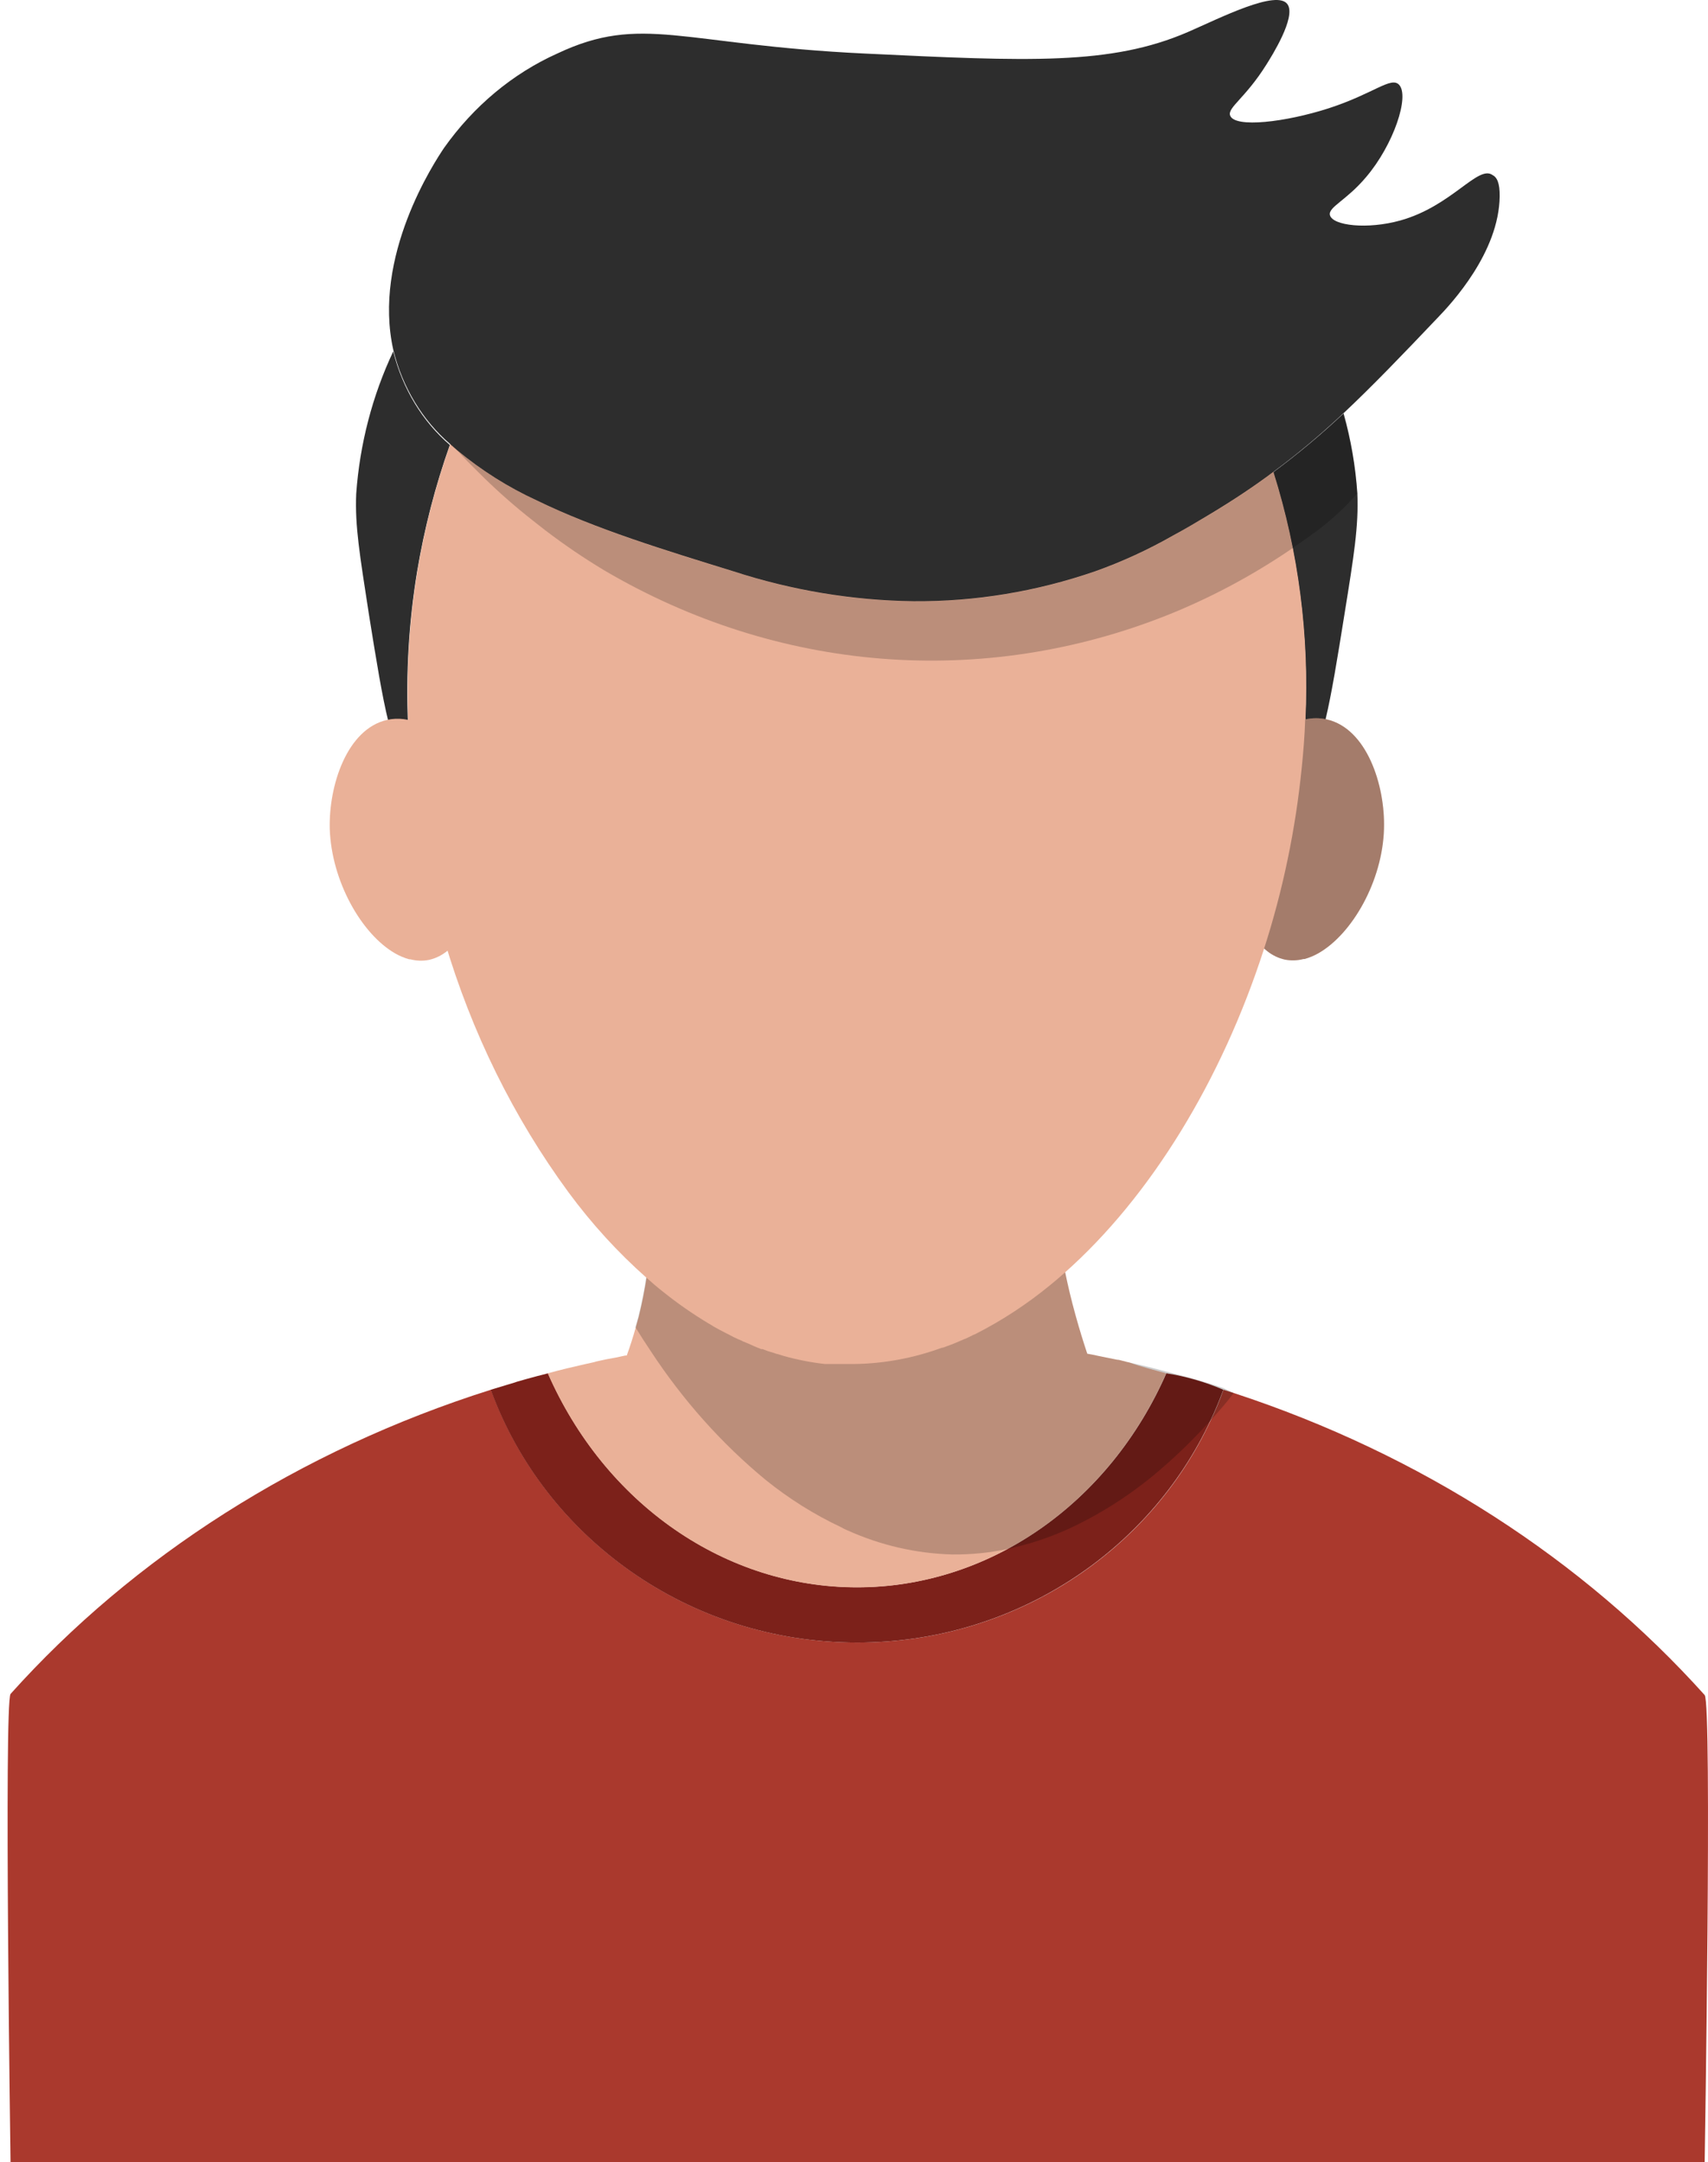 <svg width="196" height="248" viewBox="0 0 196 248" fill="none" xmlns="http://www.w3.org/2000/svg">
<path d="M195.615 194.419C196.481 195.384 195.615 248.12 195.615 248.12H1.21C1.21 248.12 0.452 195.384 1.21 194.293C15.295 178.594 34.347 166.351 56.331 159.403C62.485 176.297 79.001 188.401 98.376 188.401C116.39 188.401 131.919 177.962 138.914 162.952C139.475 161.804 139.953 160.655 140.4 159.403L141.596 159.782C163.039 166.811 181.676 178.904 195.615 194.419Z" fill="#AA392D"/>
<path d="M140.38 159.403C139.933 160.609 139.454 161.78 138.893 162.952C131.877 177.962 116.348 188.401 98.355 188.401C78.981 188.401 62.464 176.296 56.31 159.403L59.086 158.565L59.315 158.484C59.315 158.484 61.165 157.944 62.88 157.52C66.114 164.876 71.157 171.078 77.431 175.417C83.706 179.757 90.959 182.058 98.361 182.058C105.763 182.058 113.016 179.757 119.29 175.417C125.564 171.078 130.607 164.876 133.842 157.52C136.079 157.866 138.273 158.498 140.38 159.403Z" fill="#7C211A"/>
<path d="M133.821 157.52C130.589 164.88 125.547 171.086 119.273 175.428C112.998 179.77 105.744 182.073 98.34 182.073C90.936 182.073 83.682 179.77 77.407 175.428C71.132 171.086 66.091 164.88 62.859 157.52C64.262 157.13 65.676 156.796 67.1 156.475L68.139 156.245C68.316 156.188 68.503 156.142 68.669 156.107L69.574 155.912L70.821 155.682C71.112 155.602 71.445 155.556 71.767 155.476H71.923C72.287 154.477 72.63 153.409 72.962 152.237C73.076 151.847 73.191 151.422 73.305 151.008C73.686 149.469 73.994 147.909 74.23 146.334C76.452 148.366 78.859 150.137 81.413 151.617C81.6 151.72 81.777 151.824 81.964 151.95L82.608 152.306L83.398 152.72C83.564 152.8 83.72 152.869 83.855 152.949L84.25 153.156L84.739 153.386L85.196 153.581C85.26 153.627 85.33 153.662 85.404 153.684C85.587 153.773 85.774 153.85 85.966 153.914L86.651 154.224L87.41 154.534H87.577L88.107 154.741L88.917 154.993C89.032 154.993 89.146 155.074 89.281 155.097L90.019 155.326C91.574 155.737 93.15 156.044 94.738 156.245H95.216C95.331 156.245 95.445 156.245 95.57 156.245H96.214H96.786C96.994 156.245 97.233 156.245 97.462 156.245H98.033C101.478 156.237 104.898 155.604 108.157 154.373C108.167 154.378 108.178 154.381 108.188 154.381C108.199 154.381 108.21 154.378 108.22 154.373C108.348 154.347 108.474 154.304 108.594 154.247C109.425 153.937 110.163 153.604 110.808 153.328L111.691 152.915L111.92 152.823C115.649 151.059 119.115 148.681 122.2 145.771C122.522 147.356 122.917 149.045 123.406 150.802C123.842 152.386 124.3 153.868 124.767 155.269C125.152 155.349 125.526 155.395 125.921 155.499L127.054 155.728L128.187 155.958C128.457 155.958 128.738 156.084 129.019 156.13C129.2 156.188 129.384 156.234 129.57 156.268C131.025 156.796 132.428 157.13 133.821 157.52Z" fill="#EAB198"/>
<path d="M47.86 65.588C46.91 71.378 46.561 77.269 46.821 83.147C46.821 84.296 46.935 85.513 47.049 86.696C47.049 87.121 47.112 87.58 47.163 88.017C44.97 86.742 44.045 81.126 42.33 70.434C41.291 63.693 40.719 60.328 40.875 56.653C41.281 50.945 42.727 45.386 45.126 40.31C46.187 44.567 48.466 48.33 51.623 51.037C49.951 55.743 48.691 60.616 47.86 65.588Z" fill="#2D2D2D"/>
<path d="M154.287 70.434C153.456 75.636 152.801 79.621 152.115 82.504C151.377 85.616 150.566 87.43 149.381 88.039C149.568 86.202 149.714 84.399 149.776 82.561C150.222 72.953 148.983 63.341 146.128 54.252C146.128 54.252 146.128 54.172 146.128 54.149C148.929 52.081 151.619 49.834 154.183 47.419C155.022 50.406 155.552 53.488 155.763 56.606C155.919 60.35 155.368 63.727 154.287 70.434Z" fill="#2D2D2D"/>
<path opacity="0.2" d="M141.564 159.782C140.712 160.931 139.808 161.93 138.883 162.952C136.848 165.219 134.667 167.319 132.355 169.234C129.3 171.744 125.977 173.827 122.46 175.436C120.237 176.425 117.932 177.175 115.579 177.675C113.499 178.112 111.386 178.319 109.269 178.295C105.123 178.187 101.029 177.241 97.191 175.505C96.962 175.412 96.74 175.301 96.526 175.171C93.458 173.733 90.549 171.911 87.857 169.739C82.809 165.578 78.362 160.595 74.667 154.959C74.074 154.075 73.492 153.179 72.921 152.237C73.035 151.847 73.149 151.422 73.264 151.008C73.644 149.469 73.953 147.909 74.189 146.334C74.792 146.874 75.415 147.414 76.06 147.919C77.755 149.279 79.529 150.515 81.371 151.617C81.558 151.72 81.735 151.824 81.922 151.95L82.567 152.306L83.356 152.72C83.523 152.8 83.679 152.869 83.814 152.949L84.209 153.156L84.697 153.386L85.155 153.581C85.219 153.627 85.289 153.662 85.363 153.684L85.924 153.914L86.61 154.224L87.369 154.534H87.535L88.065 154.741L88.876 154.993C88.99 154.993 89.105 155.074 89.24 155.097L89.978 155.326C91.528 155.76 93.105 156.067 94.697 156.245H95.175C95.289 156.245 95.403 156.245 95.528 156.245H96.173H96.744C96.952 156.245 97.191 156.245 97.42 156.245H97.992C101.434 156.205 104.849 155.574 108.116 154.373C108.125 154.378 108.136 154.381 108.147 154.381C108.158 154.381 108.168 154.378 108.178 154.373C108.307 154.347 108.432 154.304 108.552 154.247C109.249 153.994 109.914 153.707 110.631 153.409L110.839 153.328C111.109 153.202 111.39 153.076 111.691 152.915L111.92 152.823C114.953 151.285 117.834 149.403 120.516 147.207C121.088 146.748 121.649 146.254 122.2 145.771C122.522 147.356 122.917 149.045 123.406 150.802C123.842 152.386 124.3 153.868 124.767 155.269C125.152 155.349 125.526 155.395 125.921 155.499L127.054 155.728L128.187 155.958C128.457 155.958 128.738 156.084 129.019 156.13C129.2 156.188 129.384 156.234 129.569 156.268C131.004 156.59 132.407 156.923 133.8 157.313C136.014 157.876 138.207 158.462 140.359 159.197L141.564 159.782Z" fill="black"/>
<path d="M158.819 95.057C158.653 101.029 155.202 107.081 151.346 109.309C150.825 109.61 150.274 109.841 149.703 109.998H149.579C148.88 110.181 148.155 110.204 147.448 110.067C146.696 109.903 145.986 109.558 145.369 109.056L145.078 108.815C144.646 108.438 144.252 108.01 143.903 107.54C141.118 103.831 139.985 96.871 141.824 91.313C142.572 89.142 143.715 87.165 145.182 85.502C146.427 84.036 148.03 82.999 149.797 82.516C150.61 82.332 151.448 82.332 152.26 82.516C156.844 83.561 158.965 90.061 158.819 95.057Z" fill="#EAB198"/>
<path opacity="0.3" d="M158.819 95.057C158.653 101.029 155.202 107.081 151.335 109.309C150.818 109.61 150.27 109.841 149.703 109.998H149.579C148.88 110.181 148.155 110.204 147.448 110.067C146.696 109.903 145.986 109.558 145.369 109.056L145.078 108.815C144.644 108.441 144.25 108.013 143.903 107.54C141.118 103.831 139.985 96.871 141.824 91.313C142.572 89.142 143.715 87.165 145.182 85.502C146.427 84.036 148.03 82.999 149.797 82.516C150.61 82.332 151.448 82.332 152.26 82.516C156.844 83.561 158.965 90.061 158.819 95.057Z" fill="black"/>
<path d="M52.766 107.575C52.341 108.15 51.848 108.659 51.3 109.091C50.681 109.588 49.972 109.933 49.222 110.101C48.514 110.239 47.789 110.215 47.091 110.032H46.966C46.396 109.876 45.844 109.644 45.324 109.343C41.468 107.115 38.048 101.063 37.84 95.091C37.705 90.095 39.825 83.607 44.419 82.573C47.028 81.987 49.523 83.388 51.488 85.57C52.961 87.23 54.108 89.209 54.855 91.382C56.685 96.906 55.541 103.865 52.766 107.575Z" fill="#EAB198"/>
<path d="M149.776 82.562C149.714 84.399 149.568 86.202 149.381 88.04C148.672 95.139 147.217 102.122 145.047 108.849C140.192 123.905 132.033 137.25 122.179 145.978C121.628 146.461 121.067 146.955 120.495 147.414C117.813 149.61 114.933 151.492 111.899 153.03L111.67 153.122C111.369 153.283 111.088 153.409 110.818 153.535L110.61 153.616C109.935 153.914 109.269 154.201 108.531 154.454C108.411 154.511 108.286 154.554 108.157 154.58C108.147 154.585 108.137 154.588 108.126 154.588C108.115 154.588 108.105 154.585 108.095 154.58C104.828 155.781 101.413 156.412 97.971 156.452H97.399C97.171 156.452 96.931 156.452 96.724 156.452H96.152H95.507C95.383 156.452 95.268 156.452 95.154 156.452H94.676C93.085 156.274 91.507 155.967 89.957 155.533L89.219 155.304C89.084 155.304 88.969 155.223 88.855 155.2L88.044 154.948L87.514 154.741H87.348L86.589 154.431L85.903 154.121L85.342 153.891C85.268 153.869 85.198 153.834 85.134 153.788L84.677 153.593L84.188 153.363L83.793 153.156C83.658 153.076 83.502 153.007 83.336 152.926L82.546 152.513L81.901 152.157C81.714 152.031 81.537 151.927 81.35 151.824C79.508 150.722 77.734 149.486 76.039 148.126C75.394 147.621 74.771 147.081 74.168 146.541C70.883 143.634 67.886 140.351 65.229 136.745C58.938 128.18 54.122 118.414 51.02 107.931C49.089 101.456 47.806 94.766 47.195 87.982C47.195 87.546 47.101 87.087 47.08 86.662C46.966 85.513 46.893 84.365 46.852 83.113C46.593 77.235 46.941 71.344 47.891 65.553C48.722 60.578 49.982 55.701 51.654 50.991C52.34 48.97 53.13 46.96 53.982 44.962C58.136 35.03 64.198 26.216 71.746 19.134C72.068 18.835 72.391 18.548 72.723 18.272C79.93 11.807 88.897 8.21 98.179 8.063C108.303 8.04 117.346 12.323 124.934 19.076C128.953 22.731 132.53 26.942 135.577 31.606C139.204 37.125 142.219 43.105 144.558 49.418C145.119 51.003 145.67 52.53 146.159 54.115C146.159 54.115 146.159 54.195 146.159 54.218C149.015 63.307 150.253 72.919 149.807 82.527L149.776 82.562Z" fill="#EAB198"/>
<path opacity="0.2" d="M155.742 56.607C154.647 57.868 153.454 59.021 152.177 60.052C152.083 60.156 151.605 60.512 150.982 60.994C149.942 61.741 148.903 62.476 147.863 63.188C143.449 66.159 138.776 68.632 133.914 70.572C123.428 74.736 112.268 76.43 101.154 75.546C90.039 74.662 79.215 71.219 69.376 65.439C67.037 64.037 64.771 62.499 62.599 60.845C61.861 60.282 61.144 59.696 60.427 59.134C58.52 57.6 56.688 55.955 54.938 54.207C54.107 53.392 53.275 52.553 52.485 51.68C55.299 54.007 58.365 55.936 61.612 57.422C68.326 60.696 76.351 63.165 84.136 65.542C90.865 67.735 97.836 68.895 104.852 68.987C111.925 69.038 118.963 67.876 125.713 65.542C128.783 64.448 131.765 63.077 134.631 61.442C135.993 60.696 137.355 59.88 138.789 59.042C141.523 57.4 143.893 55.826 146.117 54.161C148.889 52.113 151.551 49.889 154.09 47.5C154.978 50.449 155.533 53.508 155.742 56.607Z" fill="black"/>
<path d="M172.093 22.521C172.02 28.952 166.552 34.821 164.952 36.474C160.867 40.77 157.489 44.284 154.162 47.408L154.079 47.477C151.541 49.865 148.879 52.09 146.107 54.138C143.882 55.803 141.513 57.376 138.779 59.018C137.376 59.857 136.014 60.672 134.621 61.419C131.755 63.053 128.772 64.424 125.703 65.519C118.952 67.853 111.915 69.015 104.841 68.964C97.826 68.871 90.855 67.712 84.126 65.519C76.34 63.118 68.316 60.672 61.601 57.399C58.355 55.912 55.289 53.983 52.475 51.657C52.194 51.404 51.914 51.175 51.644 50.922C48.486 48.215 46.207 44.452 45.147 40.196C42.694 29.412 49.877 18.57 50.958 16.963C54.357 12.167 58.833 8.438 63.94 6.144C73.669 1.551 78.17 5.145 99.281 6.144C118.063 7.04 127.47 7.499 136.336 3.664C139.912 2.113 146.616 -1.309 147.77 0.528C148.716 2.01 145.961 6.397 145.317 7.419C142.895 11.278 140.858 12.323 141.159 13.242C141.689 14.723 147.562 14 152.458 12.426C157.655 10.738 159.619 8.751 160.544 9.716C161.792 11.014 159.921 16.607 156.771 20.305C154.516 22.992 152.406 23.75 152.614 24.669C152.915 25.897 156.948 26.334 160.69 25.289C166.604 23.646 169.608 18.881 171.271 20.075C171.791 20.339 172.113 20.994 172.093 22.521Z" fill="#2D2D2D"/>
</svg>
